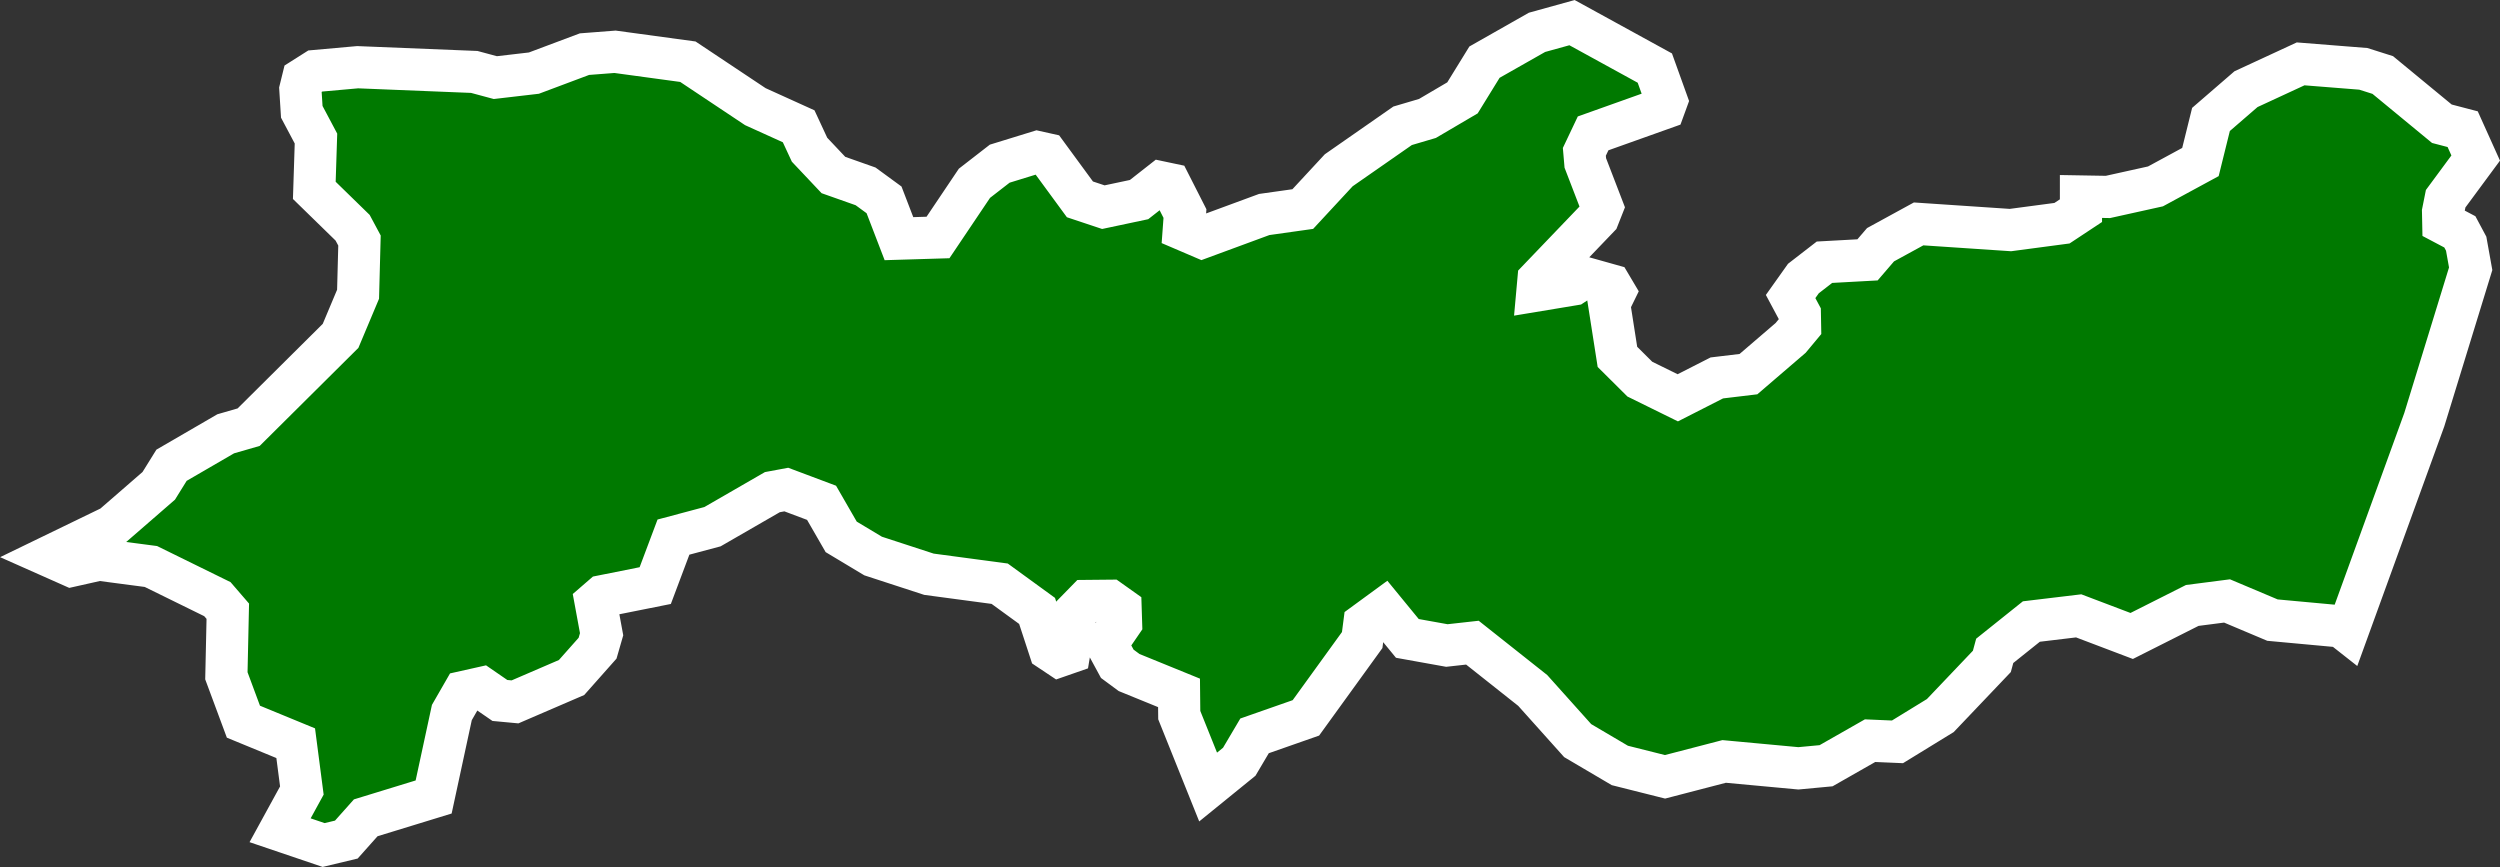 <svg xmlns="http://www.w3.org/2000/svg" width="118.581" height="41.129" viewBox="0 0 118.581 41.129">
  <rect x="0" y="0" width="118.581" height="41.129" fill="#333333" stroke="none"/>
  <path id="BR-PE" d="M564.523,231.4l-1.369-3.411-.011-1.055-2.368-.965-.561-.415-.505-.931.685-1-.022-.7-.505-.359-1.122.011-.483.494-.325,1.953-.483.168-.438-.292-.606-1.852-1.773-1.29-3.355-.449-2.648-.864-1.515-.909-.931-1.616-1.672-.628-.662.123-2.839,1.638-1.852.494-.864,2.3-2.5.5-.325.281.281,1.526-.191.662-1.234,1.391-2.682,1.156-.718-.067-.864-.595-.853.191-.561.976-.864,4.006-3.221.988-.92,1.032-1.077.258-2.065-.7,1.032-1.885-.292-2.244-2.48-1.021-.808-2.177.067-3.063-.494-.572-3.153-1.549-2.469-.325-1.3.292-1.01-.449h0l2.94-1.425,2.211-1.919.606-.976,2.57-1.492,1.088-.314L523.373,210l.83-1.975.067-2.547-.325-.606-1.818-1.773.079-2.458-.673-1.268-.067-1.066.123-.5.584-.37,2.009-.18h0l5.532.224,1,.269,1.829-.213,2.4-.9,1.448-.112,3.456.471,3.2,2.132,2.054.931.516,1.111,1.133,1.2,1.526.539.875.64.707,1.84,1.852-.056,1.728-2.57,1.2-.931,1.784-.55h0l.449.1,1.571,2.143,1.111.37,1.694-.359,1.044-.819.426.09.707,1.391-.056.763.864.37,2.951-1.088,1.829-.258,1.706-1.84,3.03-2.11,1.178-.348,1.661-.976,1.044-1.694,2.491-1.414,1.661-.46,3.928,2.155.561,1.56-.123.337-3.366,1.2-.415.875.045.527.808,2.1-.191.483-2.839,2.962-.045.5,1.694-.281.494-.325,1.279.359.2.337-.269.55.393,2.514L585,212.052l1.8.886,1.852-.943,1.5-.18,2-1.717.449-.539-.011-.606-.438-.819.606-.853,1-.774,2.042-.112.617-.718,1.807-.988,4.354.292,2.446-.325.9-.595v-.673l1.279.022,2.256-.5,2.132-1.156.5-2.02,1.661-1.436,2.592-1.2,2.974.236.92.292,2.805,2.312h0l.987.258.617,1.369-1.425,1.93-.123.617.011.539.786.415.3.561.213,1.189-2.2,7.159-3.647,10.043h0l-.3-.236-3.254-.3-2.155-.909-1.65.213-2.873,1.448-2.514-.954-2.244.269-1.739,1.391-.135.5-2.446,2.57-2.031,1.246-1.3-.056-2.087,1.189-1.313.123L589,230.186l-2.805.729-2.143-.539-2-1.178-2.132-2.379-2.861-2.267-1.212.135-1.874-.337-1.122-1.369-.92.673-.1.774-2.671,3.692-2.435.853L566,230.2Z" transform="translate(-507.219 -194.069)" fill="#007900" stroke="#fff" stroke-width="2"/>
</svg>
